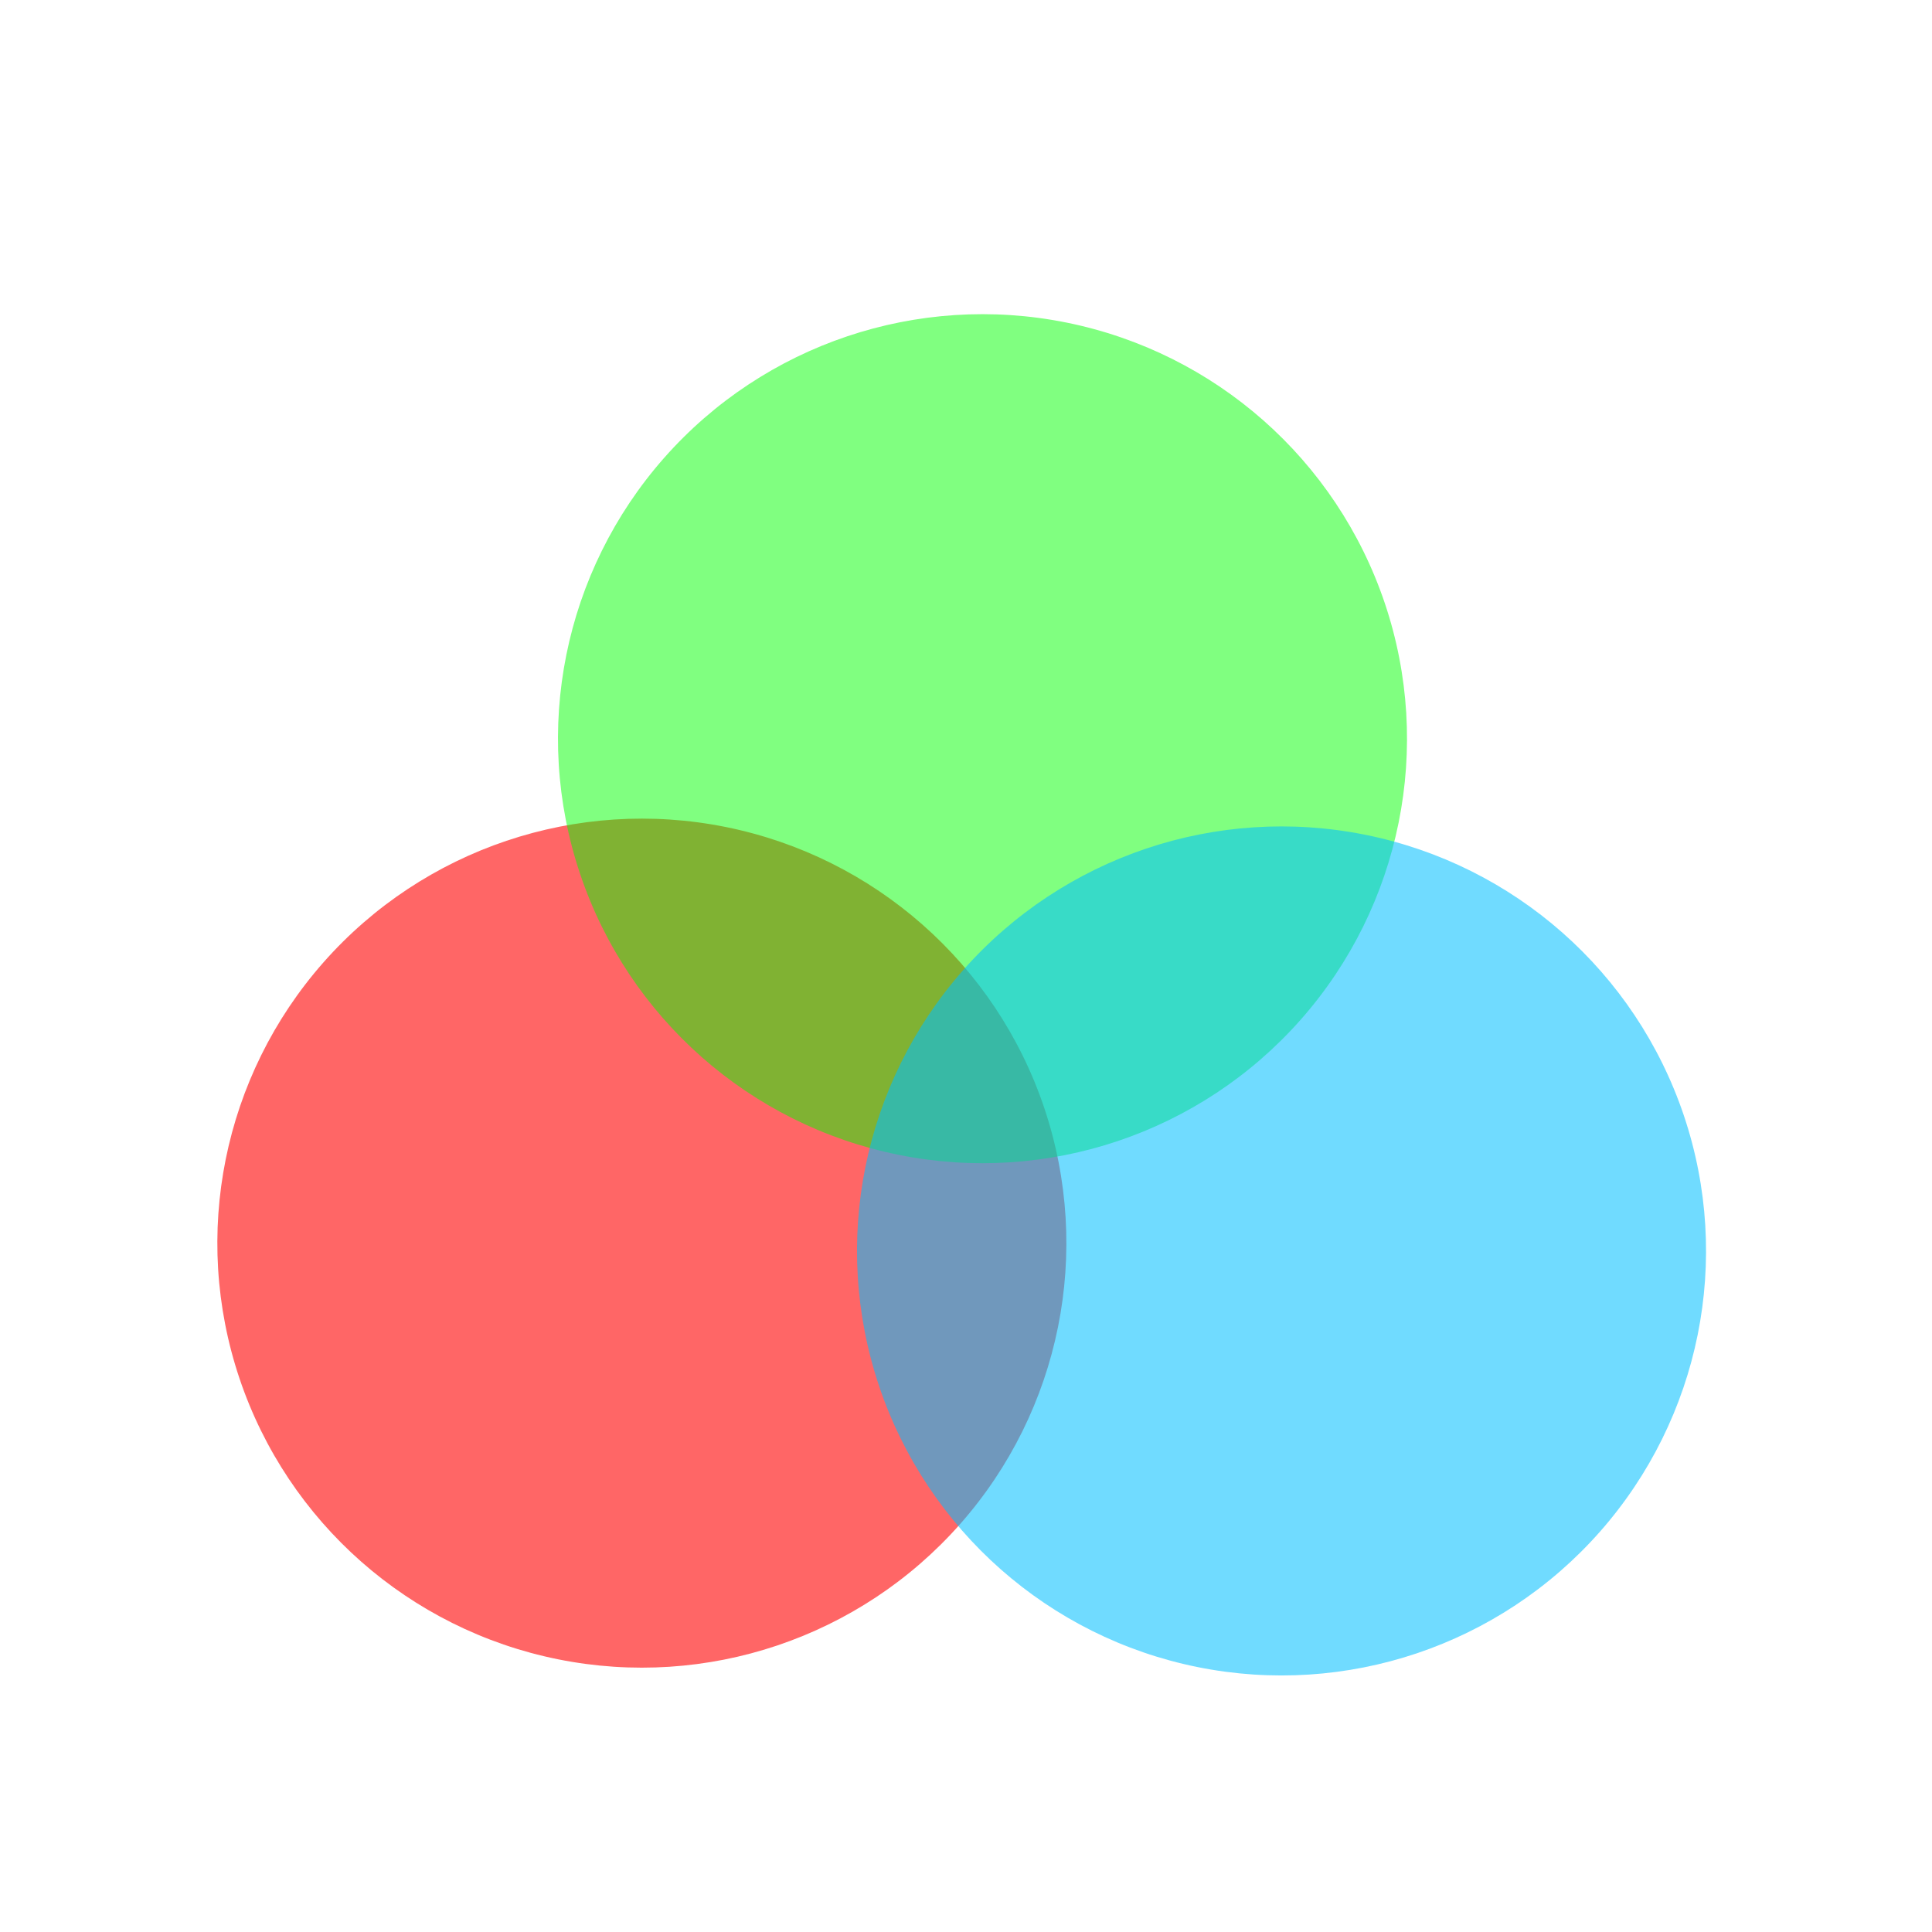 <?xml version="1.0" encoding="utf-8"?>
<svg viewBox="51.527 42.939 400 400" xmlns="http://www.w3.org/2000/svg">
  <ellipse transform="matrix(-0.948, 0.319, -0.319, -0.948, 395.015, 404.444)" cx="166.353" cy="165.814" rx="87.87" ry="87.87" style="fill: rgba(255, 0, 0, 0.6);"/>
  <ellipse transform="matrix(-0.948, 0.319, -0.319, -0.948, 465.54, 300.002)" cx="166.353" cy="165.814" rx="87.87" ry="87.87" style="fill: rgba(0, 255, 0, 0.498);"/>
  <ellipse transform="matrix(-0.948, 0.319, -0.319, -0.948, 527.451, 406.059)" cx="166.353" cy="165.814" rx="87.87" ry="87.87" style="fill: rgba(0, 191, 255, 0.56);"/>
</svg>